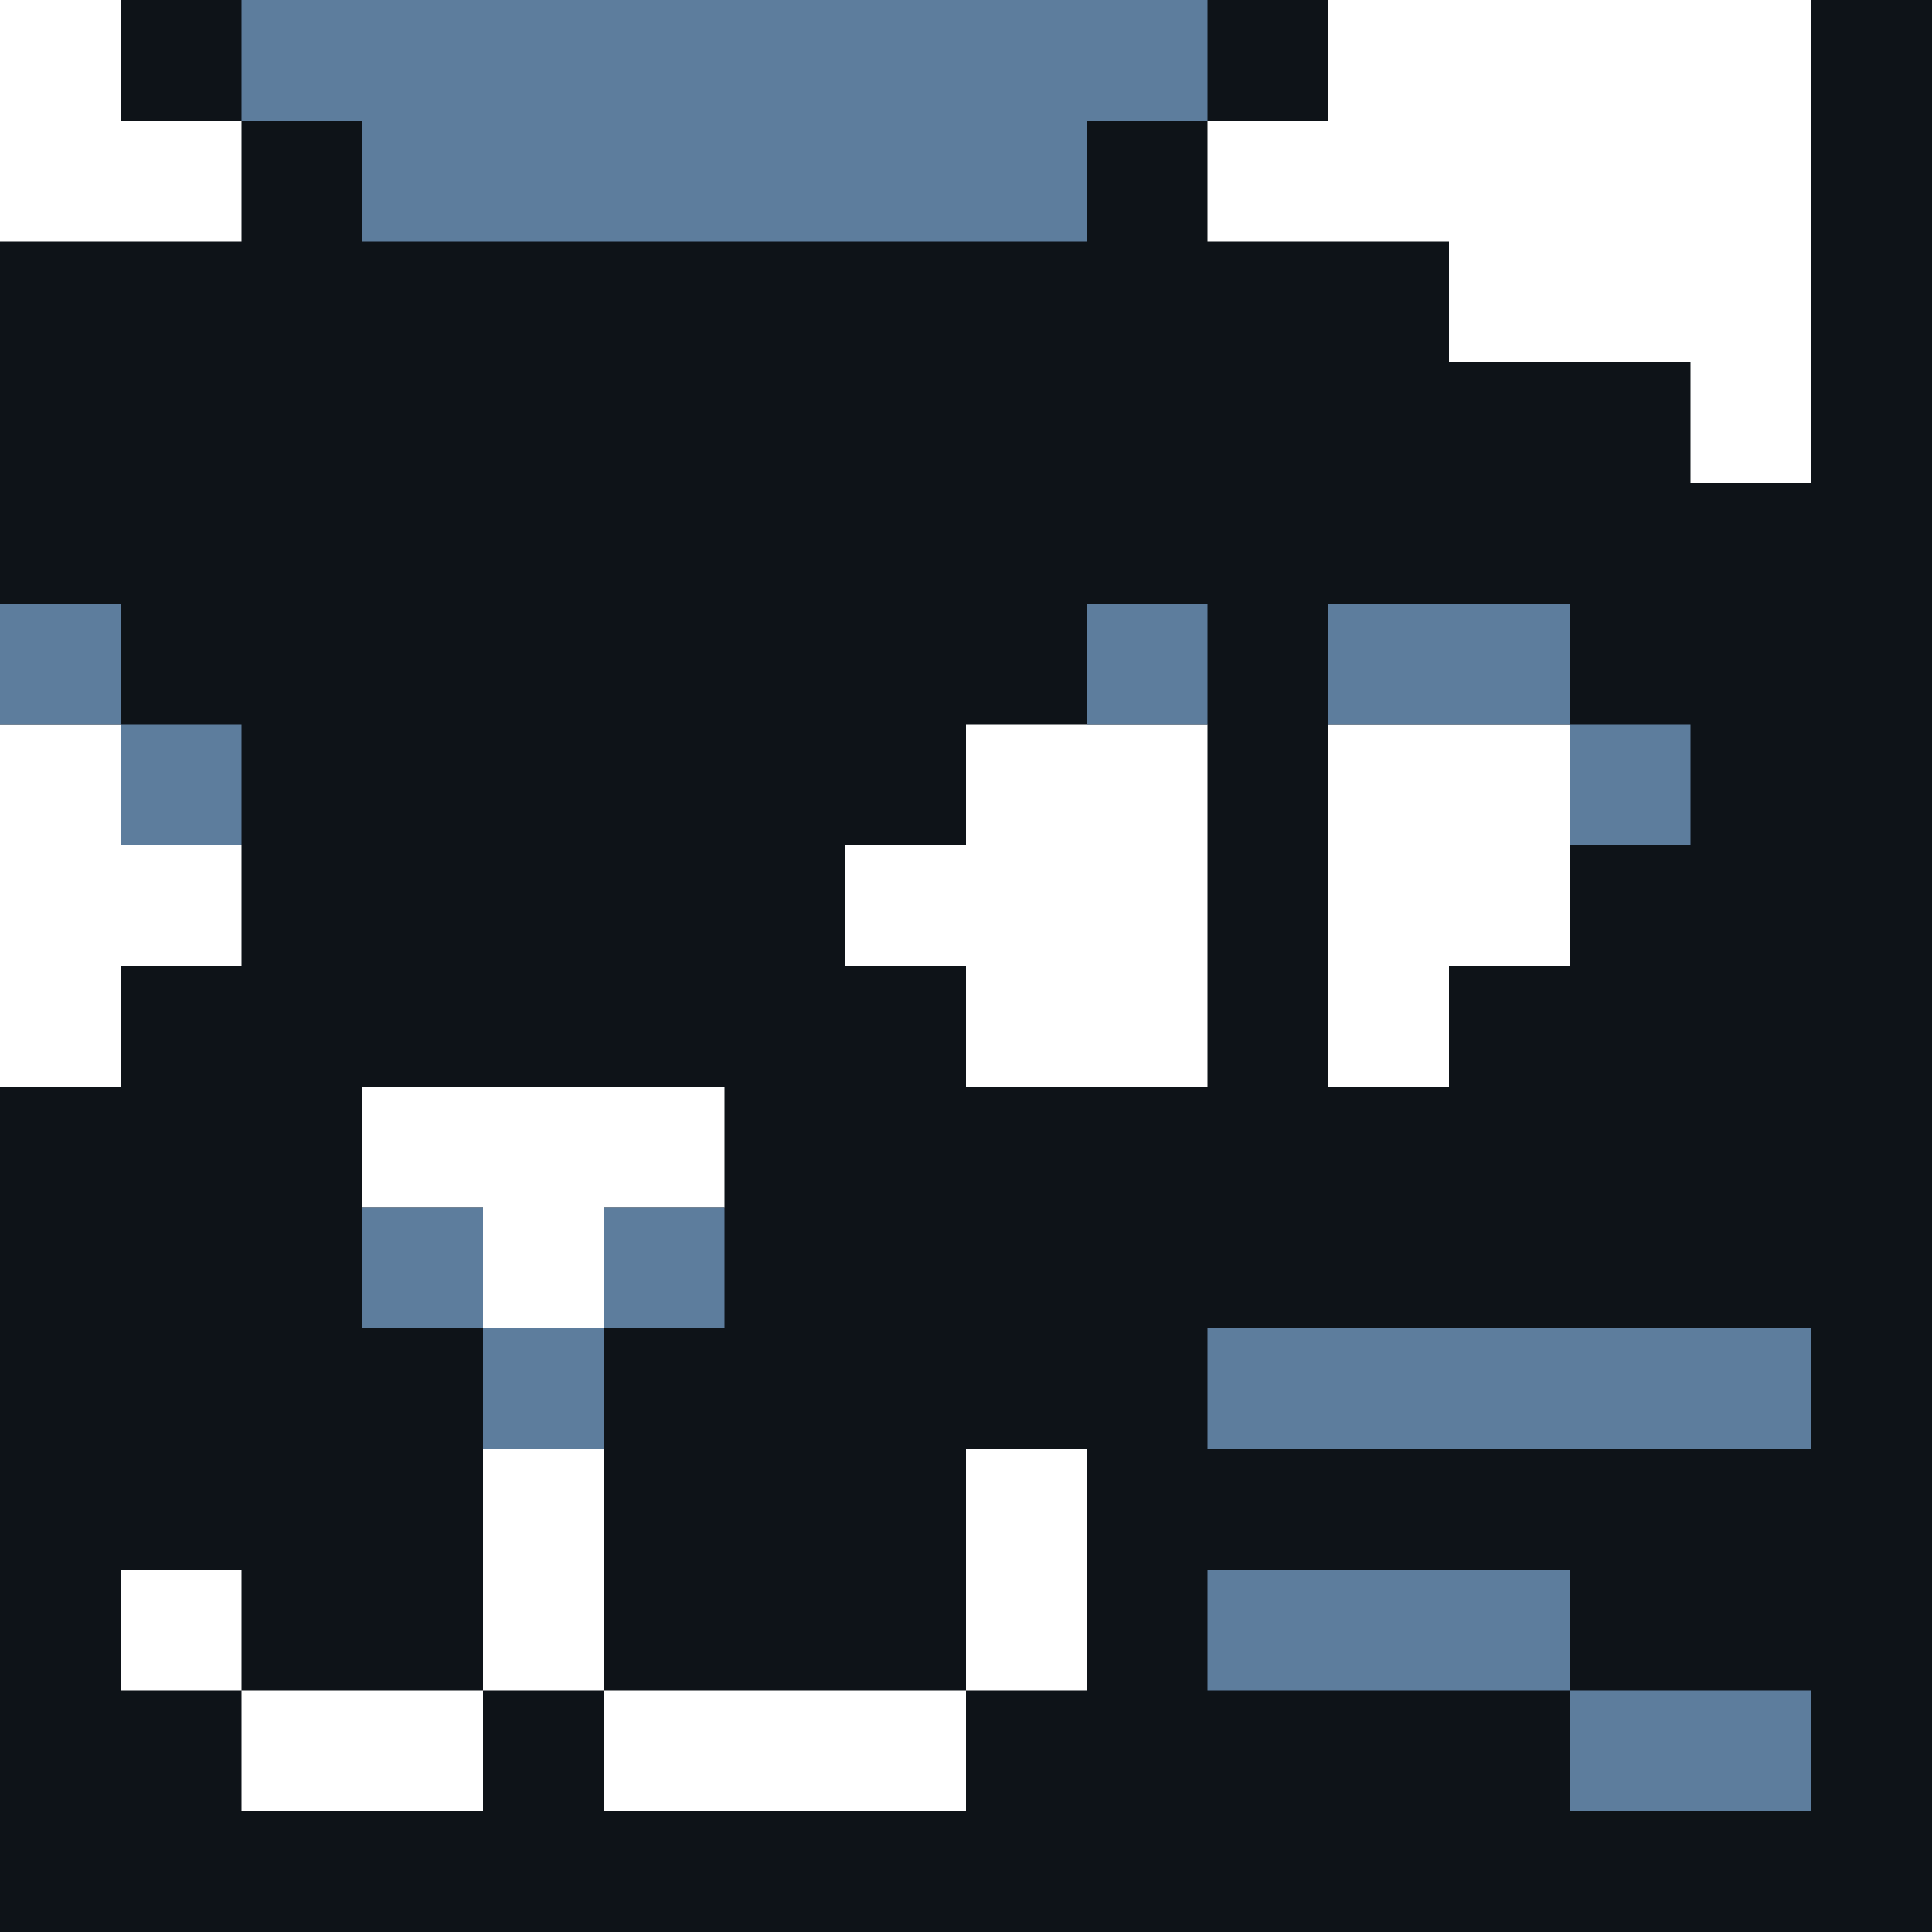 <!DOCTYPE svg PUBLIC "-//W3C//DTD SVG 20010904//EN" "http://www.w3.org/TR/2001/REC-SVG-20010904/DTD/svg10.dtd">
<svg version="1.0" xmlns="http://www.w3.org/2000/svg" width="256px" height="256px" viewBox="0 0 2560 2560" preserveAspectRatio="xMidYMid meet">
<g id="layer1" fill="#0e1318" stroke="none">
<path d="M0 2000 l0 -560 80 0 80 0 0 -80 0 -80 80 0 80 0 0 -80 0 -80 -80 0 -80 0 0 -80 0 -80 -80 0 -80 0 0 -320 0 -320 160 0 160 0 0 -80 0 -80 -80 0 -80 0 0 -80 0 -80 800 0 800 0 0 80 0 80 -80 0 -80 0 0 80 0 80 160 0 160 0 0 80 0 80 160 0 160 0 0 80 0 80 80 0 80 0 0 -320 0 -320 80 0 80 0 0 1280 0 1280 -1280 0 -1280 0 0 -560z m640 320 l0 -80 80 0 80 0 0 80 0 80 240 0 240 0 0 -80 0 -80 80 0 80 0 0 -160 0 -160 -80 0 -80 0 0 160 0 160 -240 0 -240 0 0 -160 0 -160 -80 0 -80 0 0 160 0 160 -160 0 -160 0 0 -80 0 -80 -80 0 -80 0 0 80 0 80 80 0 80 0 0 80 0 80 160 0 160 0 0 -80z m160 -640 l0 -80 80 0 80 0 0 -80 0 -80 -240 0 -240 0 0 80 0 80 80 0 80 0 0 80 0 80 80 0 80 0 0 -80z m800 -480 l0 -240 -160 0 -160 0 0 80 0 80 -80 0 -80 0 0 80 0 80 80 0 80 0 0 80 0 80 160 0 160 0 0 -240z m320 160 l0 -80 80 0 80 0 0 -160 0 -160 -160 0 -160 0 0 240 0 240 80 0 80 0 0 -80z"/>
 </g>
 <!-- g id="layer2" fill="#3e5368" stroke="none" -->
 <g id="layer2" fill="#5d7d9d" stroke="none">
 <path d="M2080 2320 l0 -80 -240 0 -240 0 0 -80 0 -80 240 0 240 0 0 80 0 80 160 0 160 0 0 80 0 80 -160 0 -160 0 0 -80z"/>
 <path d="M640 1840 l0 -80 -80 0 -80 0 0 -80 0 -80 80 0 80 0 0 80 0 80 80 0 80 0 0 -80 0 -80 80 0 80 0 0 80 0 80 -80 0 -80 0 0 80 0 80 -80 0 -80 0 0 -80z"/>
 <path d="M1600 1840 l0 -80 400 0 400 0 0 80 0 80 -400 0 -400 0 0 -80z"/>
 <path d="M160 1040 l0 -80 -80 0 -80 0 0 -80 0 -80 80 0 80 0 0 80 0 80 80 0 80 0 0 80 0 80 -80 0 -80 0 0 -80z"/>
 <path d="M2080 1040 l0 -80 -160 0 -160 0 0 -80 0 -80 160 0 160 0 0 80 0 80 80 0 80 0 0 80 0 80 -80 0 -80 0 0 -80z"/>
 <path d="M1440 880 l0 -80 80 0 80 0 0 80 0 80 -80 0 -80 0 0 -80z"/>
 <path d="M480 240 l0 -80 -80 0 -80 0 0 -80 0 -80 640 0 640 0 0 80 0 80 -80 0 -80 0 0 80 0 80 -480 0 -480 0 0 -80z"/>
 </g>


</svg>